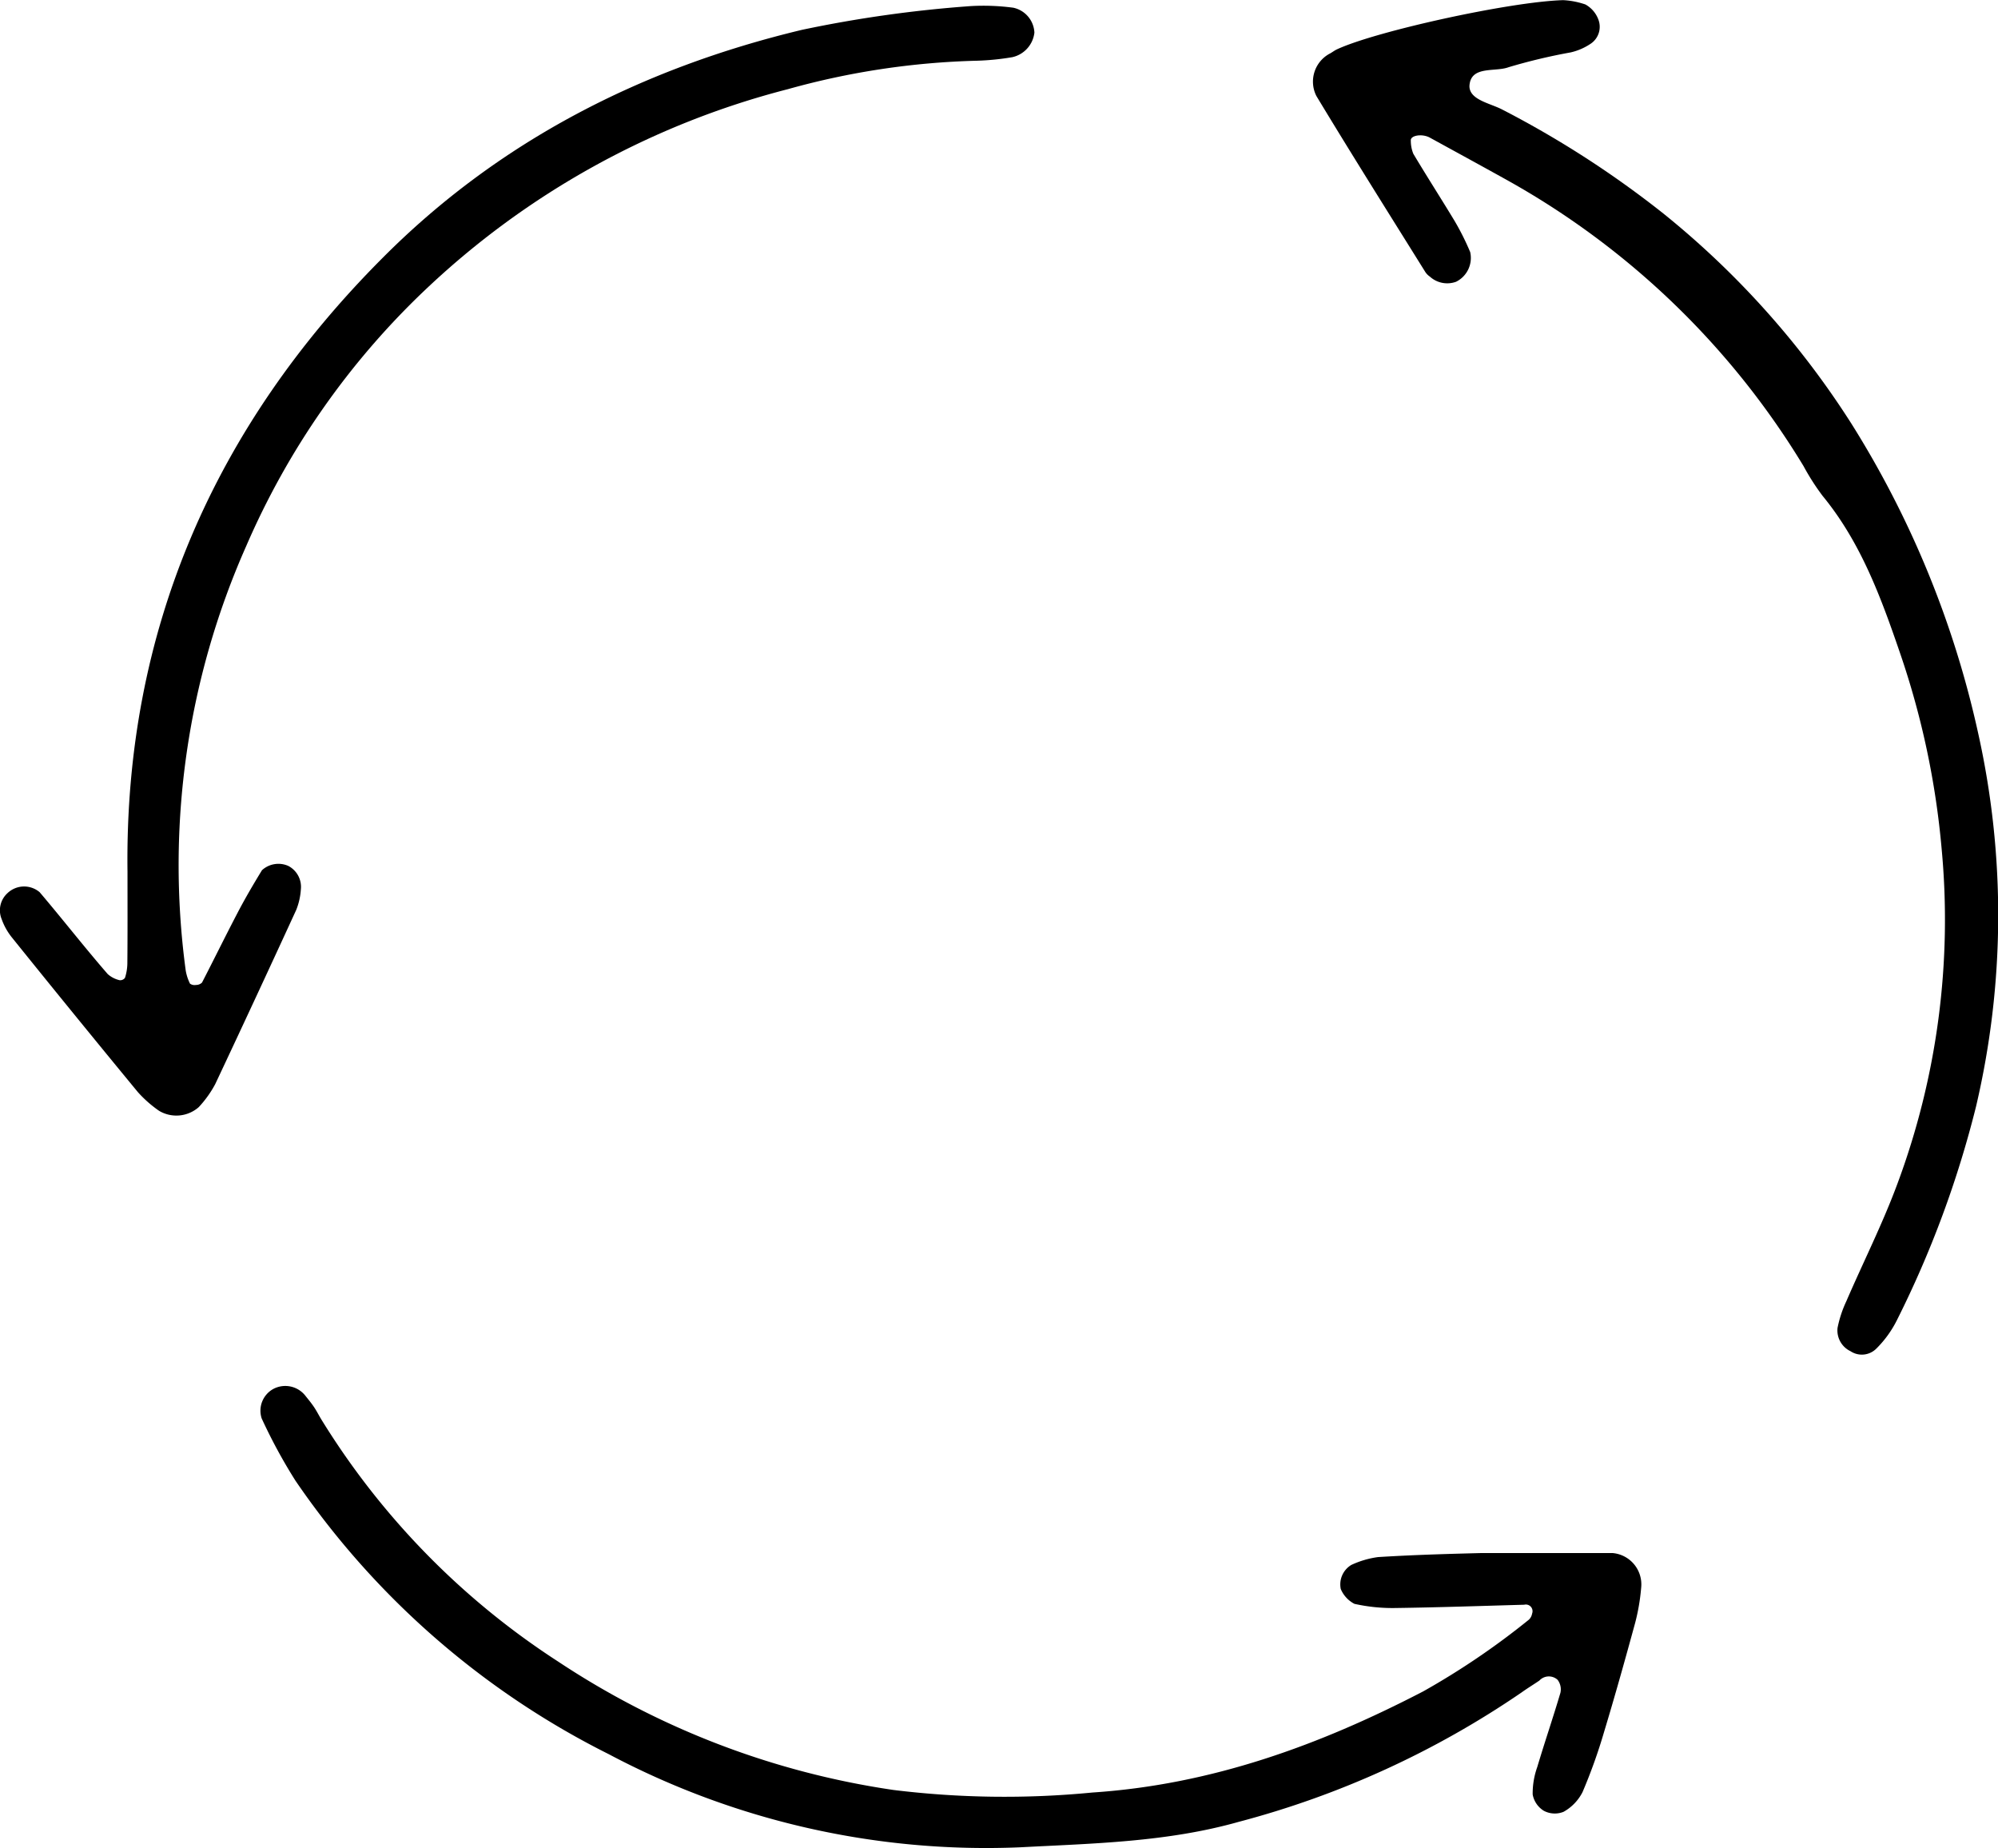 <svg id="Layer_1" data-name="Layer 1" xmlns="http://www.w3.org/2000/svg" viewBox="0 0 134.61 124.49"><title>arrow-20</title><path d="M541.51,433a5.49,5.49,0,0,1,1.49.29,1.92,1.92,0,0,1,.87,1,1.37,1.37,0,0,1-.55,1.67,4,4,0,0,1-1.31.56,38.31,38.31,0,0,0-4.19,1c-0.92.34-2.56-.13-2.63,1.27,0,0.93,1.39,1.15,2.21,1.58a66.59,66.59,0,0,1,10.85,7,58.51,58.51,0,0,1,12.7,14.2,65.64,65.64,0,0,1,8.5,20.75,56.36,56.36,0,0,1-.13,25.21A69.44,69.44,0,0,1,564,521.9a7.26,7.26,0,0,1-1.38,1.92,1.38,1.38,0,0,1-1.76.19,1.55,1.55,0,0,1-.87-1.57,7.77,7.77,0,0,1,.59-1.79c1.14-2.64,2.44-5.21,3.44-7.91A51,51,0,0,0,567,490.14a55.63,55.63,0,0,0-2.77-13.07c-1.3-3.8-2.66-7.53-5.25-10.68a15.84,15.84,0,0,1-1.28-2,54.15,54.15,0,0,0-19.73-19.13c-1.79-1-3.63-2-5.45-3-0.54-.29-1.32-0.14-1.28.2a2.32,2.32,0,0,0,.17.89c0.9,1.51,1.86,3,2.76,4.49a17.45,17.45,0,0,1,1.07,2.13,1.79,1.79,0,0,1-.95,2,1.74,1.74,0,0,1-1.77-.35,1.1,1.1,0,0,1-.33-0.35c-2.45-3.93-4.92-7.85-7.31-11.81a2.14,2.14,0,0,1,.94-2.88c0.14-.08.27-0.18,0.41-0.25C528.83,435.1,537.94,433.1,541.51,433Z" transform="translate(-436.19 -432.99)"/><path d="M444.78,491.71c-0.21-16.22,5.87-30,17.16-41.32,7.83-7.88,17.46-12.8,28.28-15.39a84.17,84.17,0,0,1,11.38-1.6,15.17,15.17,0,0,1,2.86.11,1.8,1.8,0,0,1,1.42,1.68,1.92,1.92,0,0,1-1.48,1.65,17.12,17.12,0,0,1-2.37.24A52,52,0,0,0,489.26,439a55.59,55.59,0,0,0-24.48,13.57,52.5,52.5,0,0,0-12,17.2,53,53,0,0,0-4.08,28.58,3.16,3.16,0,0,0,.29.9,0.52,0.52,0,0,0,.4.09,0.58,0.58,0,0,0,.41-0.16c0.8-1.55,1.57-3.12,2.38-4.67,0.52-1,1.08-1.95,1.66-2.9a1.64,1.64,0,0,1,1.77-.29,1.59,1.59,0,0,1,.85,1.58,4.48,4.48,0,0,1-.31,1.38q-2.7,5.88-5.46,11.74a7.31,7.31,0,0,1-1.11,1.55,2.28,2.28,0,0,1-2.67.25,8.15,8.15,0,0,1-1.43-1.26q-4.27-5.18-8.48-10.41a4.2,4.2,0,0,1-.7-1.25,1.56,1.56,0,0,1,.39-1.74,1.62,1.62,0,0,1,2.17-.07c1.55,1.82,3,3.69,4.59,5.52a1.82,1.82,0,0,0,.8.41,0.4,0.4,0,0,0,.36-0.16,3.34,3.34,0,0,0,.16-0.93C444.79,495.87,444.78,493.79,444.78,491.71Z" transform="translate(-436.19 -432.99)"/><path d="M535.94,537.61c3.8,0,6.36,0,8.91,0a2.12,2.12,0,0,1,1.91,2.33,13.92,13.92,0,0,1-.4,2.35c-0.67,2.46-1.36,4.92-2.1,7.37a36.06,36.06,0,0,1-1.45,4.05,3.15,3.15,0,0,1-1.28,1.33,1.58,1.58,0,0,1-1.33-.07,1.63,1.63,0,0,1-.75-1.1,5.29,5.29,0,0,1,.31-1.85c0.5-1.68,1.07-3.34,1.56-5a1.06,1.06,0,0,0-.19-0.87,0.87,0.87,0,0,0-1.23.05c-0.4.27-.81,0.52-1.2,0.8a61.45,61.45,0,0,1-19.07,8.72c-4.82,1.36-9.77,1.45-14.71,1.71a54.29,54.29,0,0,1-27.73-6.28,55.72,55.72,0,0,1-21.09-18.41,35.93,35.93,0,0,1-2.28-4.2,1.67,1.67,0,0,1,.81-2,1.72,1.72,0,0,1,2.14.48c0.2,0.25.4,0.49,0.58,0.76s0.32,0.55.49,0.83a51.69,51.69,0,0,0,15.94,16.3,55.34,55.34,0,0,0,22.62,8.66,61.24,61.24,0,0,0,13.39.17c8-.53,15.27-3.17,22.28-6.81a51.25,51.25,0,0,0,7.12-4.83,0.72,0.72,0,0,0,.22-0.41,0.45,0.45,0,0,0-.53-0.6c-2.87.08-5.74,0.18-8.62,0.22a11.78,11.78,0,0,1-2.82-.28,2,2,0,0,1-.92-1,1.53,1.53,0,0,1,.71-1.62,6.22,6.22,0,0,1,1.8-.53C531.75,537.71,534.47,537.65,535.94,537.61Z" transform="translate(-436.19 -432.99)"/></svg>